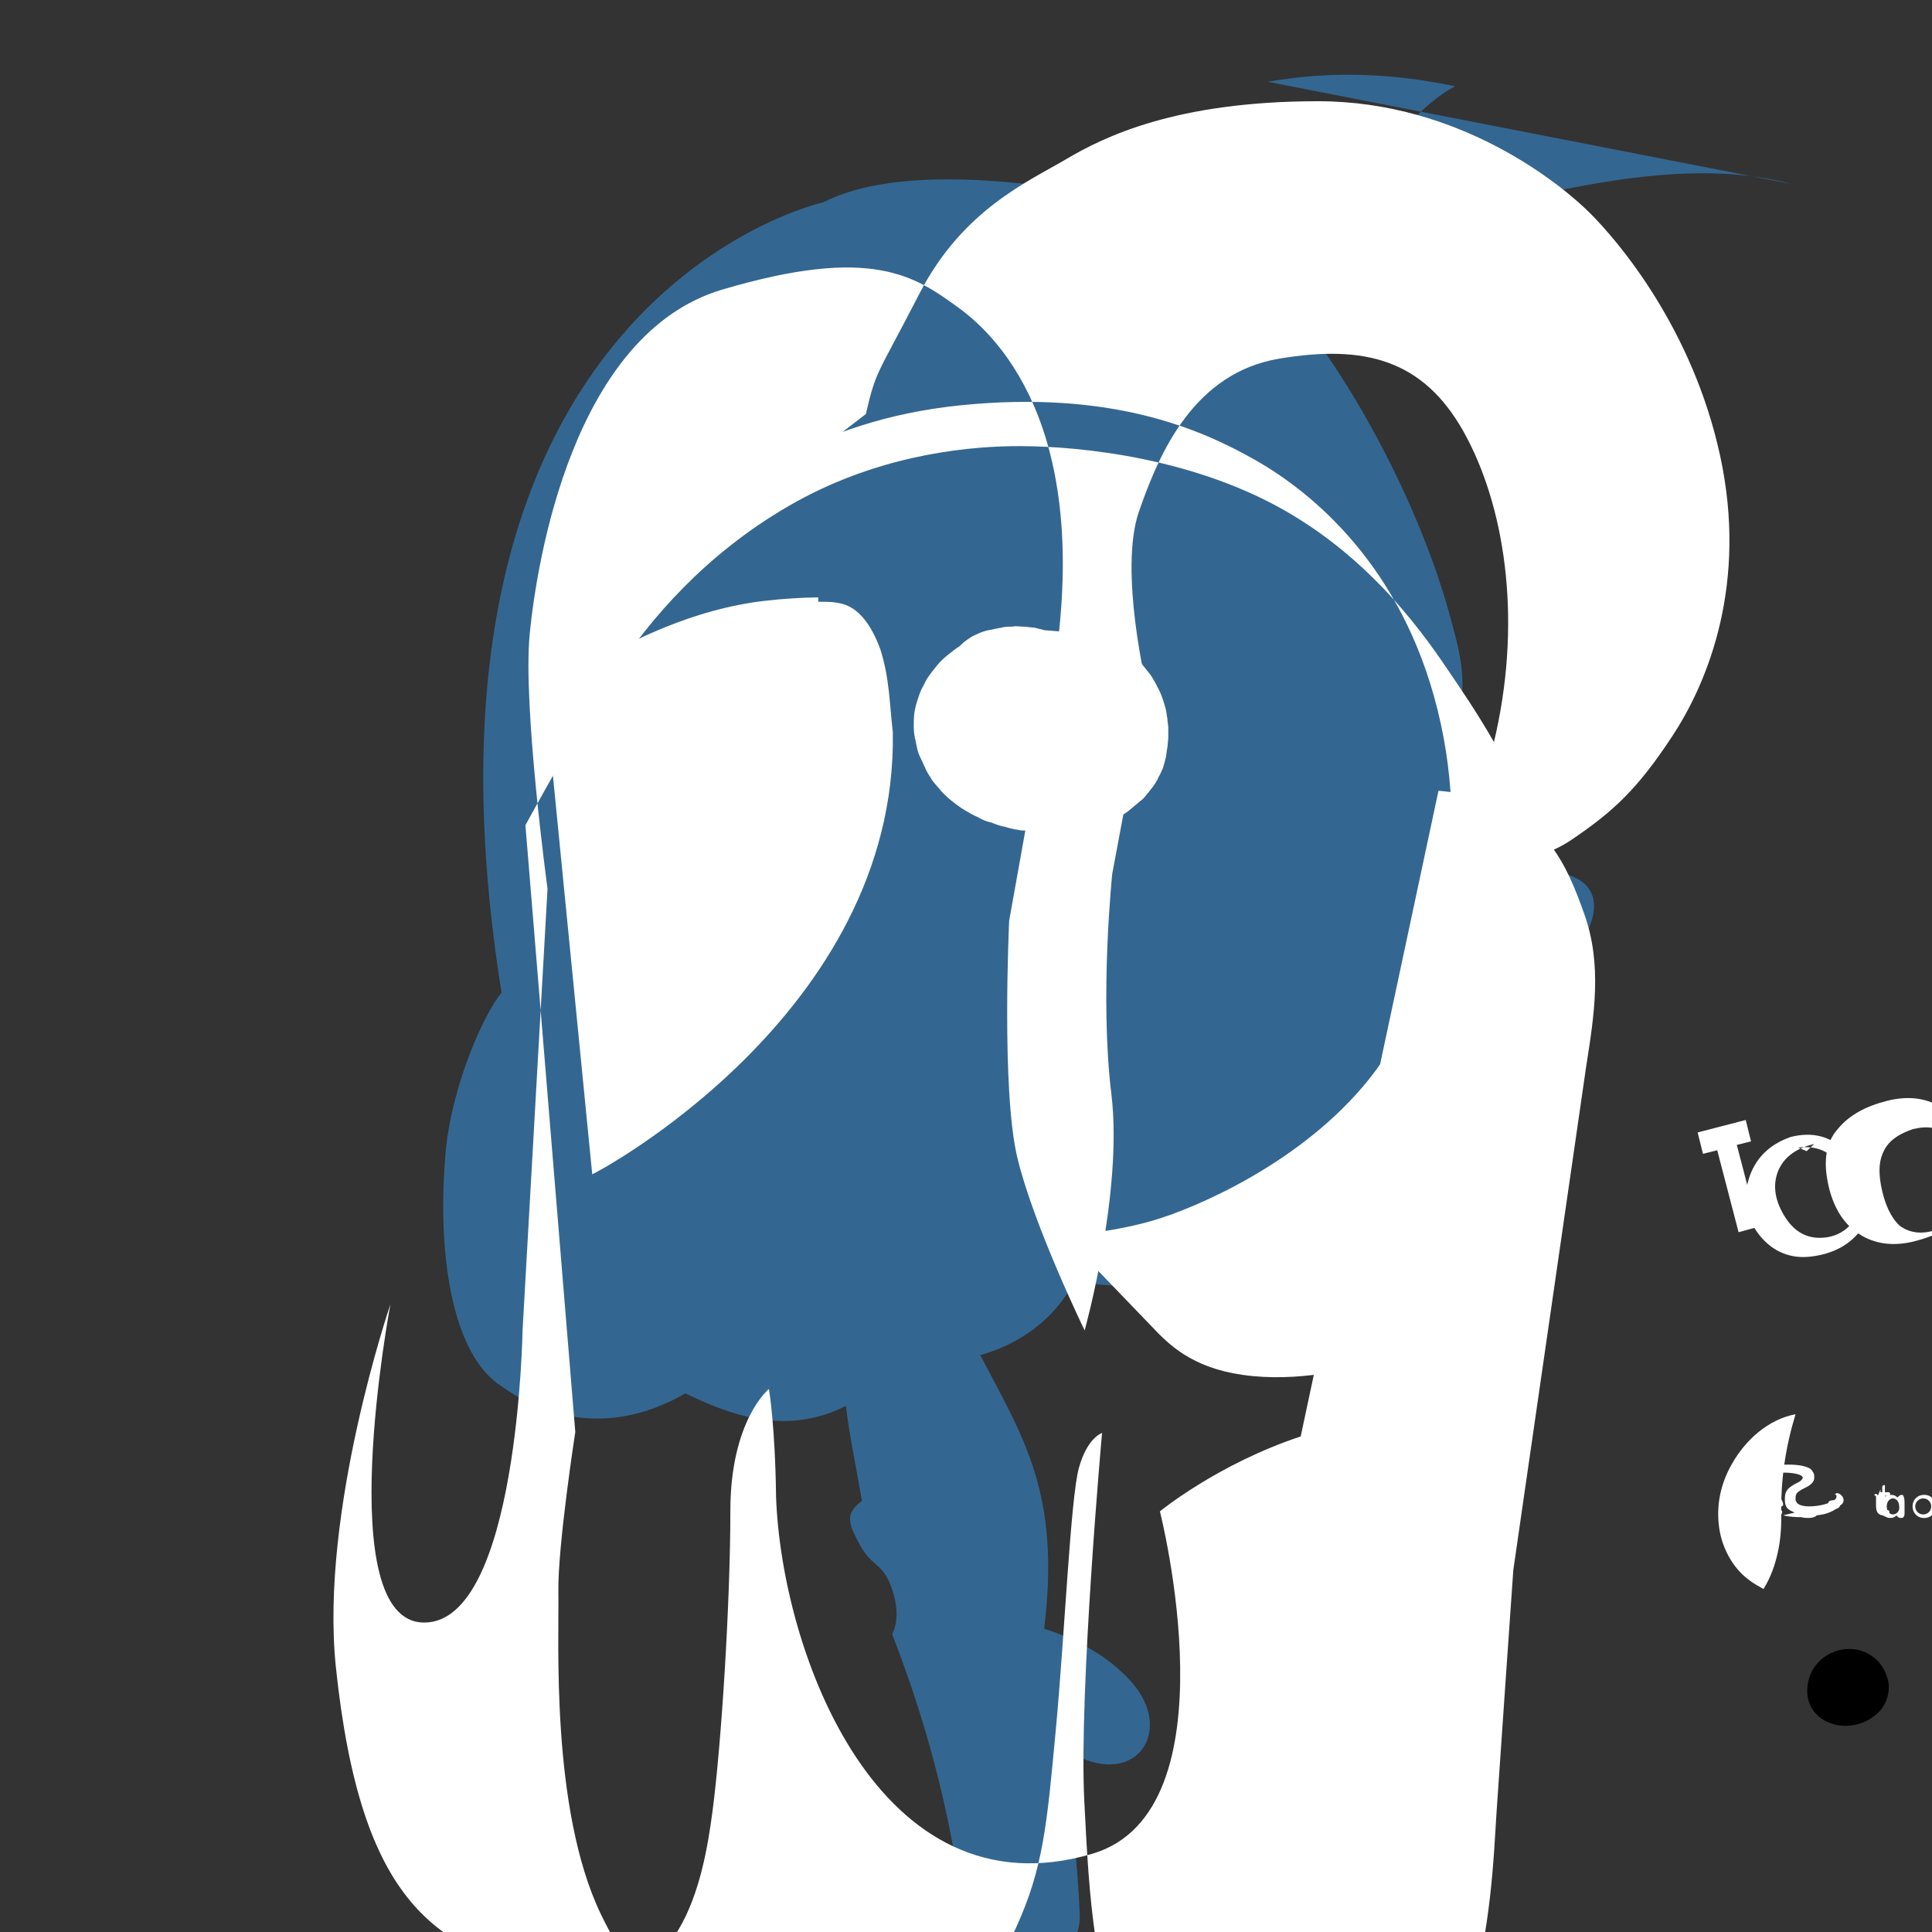 
<svg xmlns="http://www.w3.org/2000/svg" viewBox="0 0 256 256">
  <rect x="0" y="0" width="256" height="256" fill="#333333" stroke="none"/>
  <path d="M249.974 222.033c-.7-2.12-2.67-3.538-4.918-3.538-2.79 0-5.586 2.103-5.586 5.587 0 4.36 5.586 6.08 9.108 3.119 1.555-1.265 2.1-3.539 1.396-5.168" fill="#000000"/>
  <path d="M237.365 24.376c-9.9-2.647-21.053-1.181-31.847 1.068-19.5-3.304-39.082-2.31-58.582.472-10.1-1.647-27.655-4.278-37.877.897.001-.002-57.35 12.61-42.6 104.726-2.147 2.473-6.664 12.172-7.437 21.435-1.179 14.133 1.178 26.773 7.437 30.713.943.61 10.918 8.696 24.344.944 4.451 2.062 12.628 6.1 21.287 1.651.41 3.721 1.323 7.884 2.12 12.599-2.476 1.771-1.532 3.304-.592 5.234 1.77 3.54 3.068 2.83 4.246 5.588 1.177 2.757 1.18 5.287.352 6.82 2.949 7.678 7.196 19.806 9.365 36.368 1.77 13.25 15.845 9.011 15.49.714-.298-7.199-1.179-14.605-2.358-22.15 9.134 6.464 15.49-1.767 9.01-8.817-2.83-3.089-6.937-5.447-11.369-6.82 2.205-17.937-2.712-25.248-8.464-36.26 5.115-1.417 9.718-4.613 12.45-9.716 33.027 4.248 42.925-12.153 47.096-16.285 1.89-1.878 5.275-1.337 6.138-2.516 2.121-2.83-.354-5.023-.472-7.554-.118-2.83 1.533-5.353 3.066-8.183.235-.437.942-2.358-.236-3.066l.118-.118c2.83-.826 7.195-2.474 10.025-5.42 2.947-2.945 8.418-13.326-9.599-11.086.237-.707 1.533-4.599 1.179-8.728-.355-4.717-3.54-9.785-6.724-11.496 1.652-4.364.591-8.728-.59-12.974-3.457-13.21-11.147-28.594-19.577-39.616 4.363-11.614 10.852-26.455 20.049-31.376-7.716-1.574-15.664-2.182-24.844-.589" fill="#336791"/>
  <path d="M108.419 79.154c-2.235.028-4.592.175-7.075.458-8.953 1.024-18.884 5.152-29.146 12.345L78.474 155.6c0 .118 40.466-21.098 39.83-58.582-.413-3.458-.43-7.189-1.652-10.971-1.095-3.015-2.823-5.696-5.488-6.136-.593-.116-1.26-.178-1.956-.168-.293-.011-.53-.007-.789-.007z" fill="#ffffff"/>
  <g fill="#ffffff">
    <path d="M172.347 190.335c-11.045 3.67-18.654 9.93-18.654 9.93s10.137 39.713-8.938 45.362c-28.358 8.408-41.215-26.774-41.924-47.332-.117-9.469-.943-14.254-.943-14.254s-5.112 4.13-5.112 16.166c0 12.035-1.179 30.79-2.358 39.735-1.178 8.946-4.127 25.795-20.411 22.147-16.286-3.653-26.208-9.717-29.51-41.263-2.121-20.585 7.232-47.994 7.232-47.994s-7.942 42.165 4.48 42.165c12.429 0 13.037-38.774 13.037-38.774l3.304-58.464s-3.303-24.26-2.358-33.794c.94-9.54 5.706-39.736 25.522-45.596 19.816-5.868 25.523-1.768 31.23 2.356 5.705 4.126 18.716 17.22 12.01 52.07l-5.234 29.198s-1.057 22.38 1.065 31.325c2.12 8.946 8.937 22.974 8.937 22.974s5.118-18.375 3.54-31.325c-1.58-12.958.118-29.2.118-29.2l4.598-24.554s-3.775-15.608-1.059-23.435c2.712-7.832 7.312-18.375 18.598-20.257 11.28-1.89 19.078.118 24.435 9.716 5.352 9.6 7.707 24.258 4.287 39.853-3.42 15.608-6.724 18.962-6.724 18.962s11.04-.944 16.63-4.716c5.587-3.775 8.819-6.722 13.525-13.918 4.717-7.196 9.916-20.175 6.256-37.03-3.656-16.86-13.448-28.356-17.223-32.13-3.776-3.776-17.225-14.844-36.06-14.844-18.833 0-28.355 4.715-33.349 7.664-5.004 2.95-13.75 6.725-19.457 17.816-5.708 11.096-5.692 9.952-7.11 15.972L82.561 79.624s6.71-7.9 10.486-11.2c3.772-3.304 14.489-12.73 34.3-14.727 19.813-1.994 31.642 3.069 39.071 7.31 7.432 4.246 19.34 13.92 24.081 33.109 4.741 19.196-.116 37.57-9.01 48.77-8.897 11.2-23.152 17.225-28.732 18.847-5.588 1.634-11.735 2.005-11.735 2.005s9.614 9.953 11.97 12.428c2.357 2.475 5.707 5.468 12.967 6.17 7.253.707 14.844-1.179 18.853-2.948 4.009-1.77 12.624-5.941 17.696-15.368 5.07-9.423 4.835-22.853 4.835-25.916 0-3.067.233-11.734-2.361-22.816-2.591-11.086-9.427-21.053-12.615-25.766-3.184-4.716-10.5-15.723-23.482-22.62-12.99-6.891-28.124-7.9-34.89-7.78-6.772.113-18.244 1.407-29.447 7.9-11.204 6.489-18.36 15.017-23.015 21.997-4.661 6.99-11.912 20.324-11.912 20.324l6.608 80.401s-2.359 15.251-2.242 21.29c.116 6.026-1.06 28.592 5.586 42.51 6.653 13.918 13.97 15.844 17.813 16.61 3.84.761 11.201 1.768 19.676-1.066 8.468-2.83 13.97-5.772 17.579-13.682 3.599-7.9 4.074-13.566 5.253-26.137 1.182-12.568 1.949-30.73 3.067-34.77 1.118-4.037 3.066-4.618 3.066-4.618s-3.066 34.151-2.358 48.655c.708 14.496 1.416 23.324 5.667 32.896 4.249 9.568 10.078 12.984 16.976 13.447 6.9.472 13.682-2.003 16.976-4.48 3.304-2.477 8.23-5.941 11.262-14.961 3.026-9.012 3.419-20.213 3.737-25.104.319-4.897 2.236-32.307 2.236-32.307l9.659-66.75c1.062-6.722 2.123-13.447-.235-20.11-2.364-6.666-5.075-12.933-14.257-15.45-1.429-.458-3.128-.77-5.085-.935"/>
    <path d="M237.92 187.387c-3.664.707-6.608 3.42-8.376 6.49-1.653 2.83-2.24 5.94-1.652 9.130.47 2.358 1.77 4.834 3.894 6.37.59.47 1.297.825 1.887 1.18.944-1.532 1.533-3.183 1.887-4.833.353-1.533.471-3.184.471-4.717-.118-4.95.59-9.365 1.889-13.62M107.89 79.416c.118 0 .118 0 0 0"/>
  </g>
  <path d="M239.573 199.96c-.352 0-.47 0-.943.118-.235.116-.235.35-.235.47 0 .117 0 .353.235.47.473.117.59.117.943.117h.119c.47 0 .708-.117.943-.236.118-.236.236-.236.236-.47 0-.118-.118-.353-.236-.47-.117 0-.473-.117-.943-.117-.119.118-.119.118-.119.118M243.347 198.899s-.118-.118-.354-.118c-.354 0-.589.118-.589.118-.117.118-.235.353-.235.47 0 .118.118.353.235.47.118.118.118.118.59.118.353 0 .589-.118.706-.236.118-.117.118-.352.118-.47 0-.235-.236-.352-.471-.352" fill="#ffffff"/>
  <path d="M236.271 200.785c.943.236 2.359.353 3.892.118.472-.118.826-.118 1.298-.235h.116c.943-.237 1.652-.59 2.24-1.18.235-.118.47-.353.47-.707 0-.47-.471-.943-.943-.943l-.116.117h-.118l.118.118c.116 0 .116.118.116.118v.117c0 .236-.117.354-.47.59-.826.47-2.122.707-3.184.707-.826 0-1.533-.237-1.652-.59-.118-.117-.118-.236-.118-.472 0-.235 0-.352.118-.588.118-.236.473-.47.943-.707l.236-.118c.235-.118.47-.236.589-.353.354-.236.59-.59.59-.944 0-.353 0-.47-.119-.707-.118-.117-.118-.235-.236-.351l-.117-.117c-.471-.355-1.533-.59-2.948-.59-1.414 0-2.479.235-2.83.59l-.118.117c-.236.118-.236.235-.236.47 0 .471.472.943.943.943 0 0 .118-.117.236-.117l-.118-.118c-.118 0-.236-.117-.236-.235 0-.118 0-.236.117-.354.118-.117.59-.235 1.533-.235 1.768 0 2.476.352 2.594.588v.118c0 .117-.116.235-.236.352-.117.116-.353.235-.588.353l-.236.116c-.354.237-.589.355-.826.591-.354.354-.471.826-.471 1.298 0 .47 0 .825.236 1.179.234.354.587.47 1.06.707" fill="#ffffff"/>
  <path d="M248.819 198.193c0-.117-.118-.235-.236-.235h-.118l-.118.118.118.118c.118 0 .118.118.118.118v1.18c0 .825.235 1.18.825 1.298.118 0 .236.117.353.117.118 0 .236 0 .354-.117.118-.118.236-.236.236-.471 0-.118-.118-.235-.236-.235l-.118.117c-.118 0-.118 0-.118-.117-.117-.118-.117-.353-.117-.708v-1.18h.353c.235 0 .353-.118.353-.236 0-.117-.118-.235-.235-.235h-.472v-.825c0-.117 0-.118-.117-.118-.118 0-.236.118-.236.236v.708h-.235v-.353" fill="#ffffff"/>
  <path d="M252.01 198.075c-.236 0-.354.118-.59.354-.236-.236-.471-.354-.825-.354-.826 0-1.535.59-1.535 1.534 0 .943.709 1.534 1.417 1.534.354 0 .59-.118.825-.354.118.236.353.354.59.354.353 0 .47-.236.47-.589v-1.062c0-.59 0-.944-.118-1.18 0-.118-.118-.237-.235-.237m-1.181 2.595c-.47 0-.825-.472-.825-1.06 0-.59.354-1.063.825-1.063s.826.473.826 1.063c.117.588-.355 1.06-.826 1.06" fill="#ffffff"/>
  <path d="M254.957 198.075c-.943 0-1.534.707-1.534 1.534 0 .825.591 1.534 1.534 1.534.942 0 1.533-.71 1.533-1.534 0-.827-.591-1.534-1.533-1.534m-.118 2.595c-.59 0-1.06-.471-1.06-1.06 0-.59.47-1.063 1.06-1.063.59 0 1.06.473 1.06 1.063 0 .589-.47 1.06-1.06 1.06" fill="#ffffff"/>
  <path d="M229.544 198.075c-.943 0-1.534.707-1.534 1.534 0 .825.591 1.534 1.534 1.534.942 0 1.533-.71 1.533-1.534 0-.827-.591-1.534-1.533-1.534m0 2.595c-.59 0-1.06-.471-1.06-1.06 0-.59.47-1.063 1.06-1.063.59 0 1.06.473 1.06 1.063 0 .589-.47 1.06-1.06 1.06" fill="#ffffff"/>
  <path d="M232.025 198.193c0-.117-.118-.235-.236-.235h-.118v.118l.118.118c.118 0 .118.118.118.118v1.18c0 .825.235 1.18.825 1.298.118 0 .236.117.353.117.118 0 .236 0 .354-.117.118-.118.236-.236.236-.471 0-.118-.118-.235-.236-.235l-.118.117c-.118 0-.118 0-.118-.117-.117-.118-.117-.353-.117-.708v-1.18h.353c.235 0 .353-.118.353-.236 0-.117-.118-.235-.235-.235h-.472v-.825c0-.117 0-.118-.117-.118-.118 0-.236.118-.236.236v.708h-.353l-.118-.119.118.237" fill="#ffffff"/>
  <path d="M234.857 198.075c-.825 0-1.416.707-1.416 1.534 0 .825.591 1.534 1.534 1.534.354 0 .707-.118.943-.353.118-.118.235-.236.235-.471 0-.118-.117-.235-.235-.235-.117 0-.117 0-.235.117-.118.117-.354.236-.708.236-.471 0-.826-.354-.826-.826h1.887c.118 0 .236-.117.236-.235v-.118c-.118-.707-.708-1.183-1.415-1.183m-.708 1.18c.118-.471.471-.707.826-.707.353 0 .59.236.707.707h-1.533M145.842 84.11c.354.117.707.235.943.353.352.118.707.235.943.471.353.118.588.353.943.471.236.118.588.471.825.707a26.265 26.265 0 0 1 1.533 1.533c.472.59.94 1.18 1.416 1.77.471.707.825 1.414 1.18 2.121.352.707.588 1.533.825 2.356.118.353.118.824.236 1.297 0 .47.117.825.117 1.296v1.298l-.117 1.297c-.118.471-.118.94-.236 1.414-.118.471-.236.825-.353 1.297-.236.47-.354.824-.59 1.18-.117.352-.354.707-.588 1.06-.236.353-.473.59-.709.943-.236.236-.471.59-.707.825-.236.235-.59.471-.826.707-.471.352-.825.707-1.297 1.06-.471.353-.943.588-1.414.825-.472.235-1.063.47-1.534.707-.471.117-1.06.353-1.65.47-.59.118-1.18.236-1.771.353-.59.118-1.179.118-1.77.118-.588 0-1.297.118-1.887.118h-1.888c-.707 0-1.416-.118-2.123-.118-.707-.117-1.414-.235-2.121-.47-.707-.117-1.298-.354-1.888-.59-.588-.117-1.179-.353-1.768-.707-.588-.236-1.179-.59-1.769-.944-.588-.352-1.06-.707-1.65-1.178-.472-.353-.943-.825-1.415-1.296-.353-.471-.825-.943-1.178-1.414-.353-.59-.708-1.06-.943-1.651l-.826-1.77c-.236-.59-.353-1.296-.471-1.887a7.366 7.366 0 0 1-.235-1.887c0-.707 0-1.296.117-2.003.118-.708.354-1.414.59-2.121.235-.708.589-1.298.942-2.004.354-.59.826-1.18 1.298-1.77.471-.59.942-1.061 1.533-1.533.588-.471 1.179-.943 1.769-1.297.707-.353 1.414-.707 2.121-.943.708-.235 1.416-.47 2.24-.589.59-.117 1.18-.235 1.77-.235h1.887c.588 0 1.179.118 1.768.236.59.117 1.06.235 1.652.352.588.236 1.06.472 1.65.707.59.236.943.59 1.414.826.471.235.825.589 1.179.943.353.354.707.707.942 1.06.236.354.59.708.709 1.18.236.47.353.942.47 1.414.118.47.236.943.236 1.414v1.414c0 .471-.118.943-.118 1.297-.118.47-.118.943-.354 1.413-.118.473-.354.826-.59 1.297-.235.47-.47.826-.825 1.179-.353.353-.707.707-1.178.943-.471.354-1.06.59-1.533.825-.589.237-1.179.354-1.887.59-.59.117-1.297.235-1.887.353-.59 0-1.297.118-1.887.118-.59 0-1.297 0-1.887-.118-.59-.117-1.298-.235-1.887-.353-.59-.117-1.179-.353-1.77-.59-.59-.235-1.178-.471-1.65-.826-.472-.351-.943-.707-1.297-1.178-.472-.471-.826-.943-1.061-1.533-.236-.472-.472-1.06-.59-1.652-.117-.588-.235-1.178-.235-1.768v-1.77c0-.589.118-1.179.235-1.77.117-.588.353-1.177.59-1.767.236-.589.59-1.18.943-1.65.472-.472.825-.944 1.297-1.299.472-.352.943-.707 1.533-.943.471-.235 1.06-.47 1.65-.589.59-.117 1.18-.235 1.77-.353.47-.118.943-.118 1.414-.118.471-.117.943 0 1.414 0 .471 0 .943.118 1.414.118.472.117.943.235 1.416.353" fill="#ffffff"/>
  <path d="M227.54 152.417l-1.887.471-.708-2.83 6.371-1.652.707 2.83-1.886.47 2.83 10.862-2.595.707-2.83-10.86-.001.002zm12.85-.826c-2.12.472-3.774 1.533-4.599 3.184-.824 1.65-.824 3.656.354 5.823 1.178 2.24 2.83 3.42 4.95 3.42 2.121 0 3.77-.944 4.953-2.832l.708 1.533c-1.533 2.24-3.892 3.42-6.724 3.774-2.712.353-5.113-.59-6.9-2.832-1.768-2.239-2.24-4.716-1.414-7.427.823-2.713 2.712-4.6 5.587-5.588 2.83-.707 5.25-.117 7.256 1.887l-1.18 1.297c-1.414-1.534-3.064-2.004-5.113-1.77l1.122.471zm8.848 5.47c.472 2.476 1.297 4.246 2.477 5.354 1.297.942 2.83 1.178 4.717.589 1.887-.471 3.063-1.415 3.654-2.713.707-1.297.824-2.83.47-4.6-.47-2.475-1.295-4.36-2.475-5.25-1.178-1.063-2.713-1.299-4.6-.826-1.769.589-3.066 1.416-3.773 2.713-.708 1.298-.824 2.712-.47 4.716v.017zm12.31-3.422c.59 2.948.234 5.244-1.298 7.073-1.532 1.887-3.773 3.065-6.605 3.774-2.832.707-5.349.353-7.437-1.063-2.123-1.416-3.42-3.774-4.01-6.722-.59-2.949-.236-5.354 1.296-7.074 1.534-1.887 3.773-3.066 6.608-3.774 2.83-.706 5.348-.353 7.435 1.063 2.12 1.297 3.42 3.774 4.01 6.723zm7.078-16.977l2.713-.59 4.715 21.4-2.713.707-4.715-21.517zm10.626 6.133l-1.887.47-.707-2.83 6.37-1.651.707 2.83-1.886.47 2.83 10.862-2.597.708-2.83-10.86zm12.855-.826c-2.121.471-3.773 1.533-4.6 3.184-.825 1.65-.825 3.656.354 5.823 1.177 2.24 2.83 3.42 4.95 3.42 2.12 0 3.773-.944 4.95-2.832l.707 1.533c-1.532 2.24-3.892 3.42-6.723 3.774-2.712.353-5.112-.59-6.902-2.832-1.768-2.239-2.24-4.716-1.413-7.427.823-2.713 2.712-4.6 5.586-5.588 2.831-.707 5.252-.117 7.254 1.887l-1.178 1.297c-1.414-1.534-3.066-2.004-5.113-1.77l1.128.471z" fill="#ffffff"/>
</svg>
